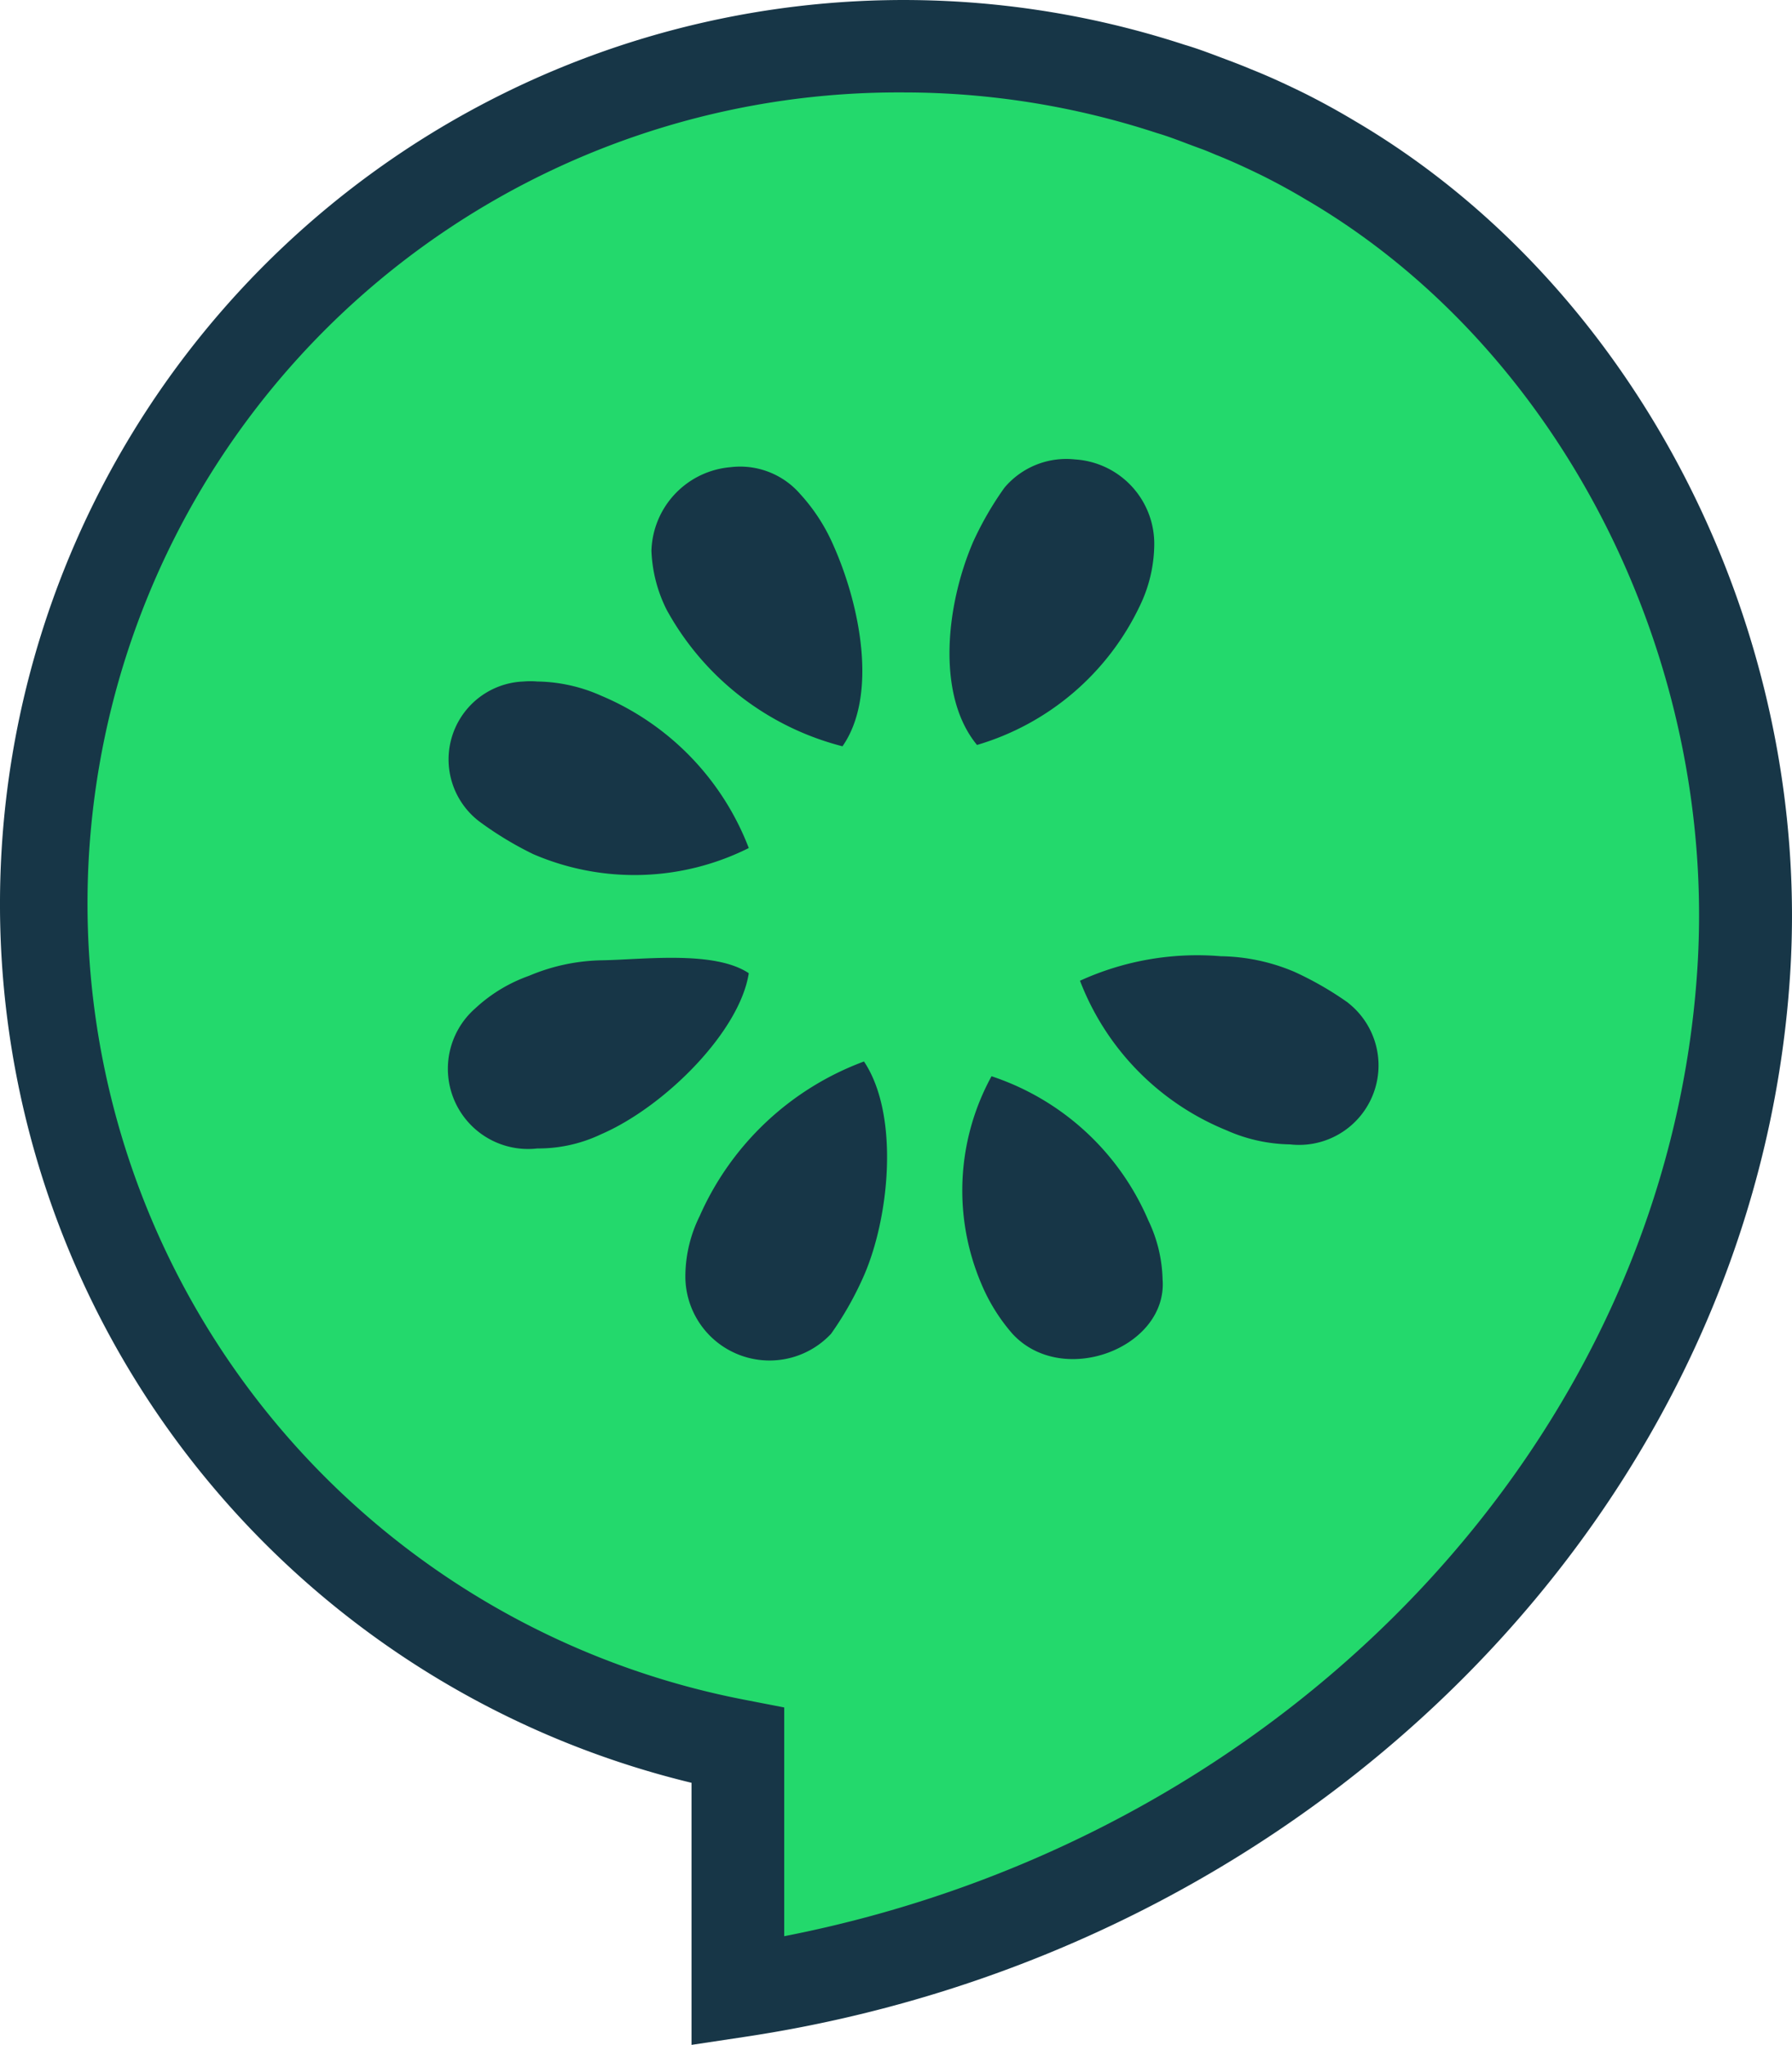 <?xml version="1.0" encoding="UTF-8" standalone="no"?>
<svg
   width="40.594"
   height="46.307"
   viewBox="0 0 40.594 46.307"
   class="ml-3 ml-md-0"
   version="1.1"
   id="svg5"
   sodipodi:docname="cucumber.svg"
   xmlns:inkscape="http://www.inkscape.org/namespaces/inkscape"
   xmlns:sodipodi="http://sodipodi.sourceforge.net/DTD/sodipodi-0.dtd"
   xmlns="http://www.w3.org/2000/svg"
   xmlns:svg="http://www.w3.org/2000/svg">
  <sodipodi:namedview
     id="namedview5"
     pagecolor="#ffffff"
     bordercolor="#000000"
     borderopacity="0.25"
     inkscape:showpageshadow="2"
     inkscape:pageopacity="0.0"
     inkscape:pagecheckerboard="0"
     inkscape:deskcolor="#d1d1d1" />
  <defs
     id="defs2">
    <style
       id="style1">
      .logo-text {
        fill: #173647;
      }

      .b {
        fill: #23d96c;
      }

      .b,
      .d {
        fill-rule: evenodd;
      }

      .c,
      .d {
        fill: #173647;
      }
    </style>
    <style
       class="darkreader darkreader--sync"
       media="screen"
       id="style2" />
  </defs>
  <g
     transform="translate(-2399.19,-302.52)"
     id="g5">
    <g
       transform="translate(2399.068,302.52)"
       id="g4">
      <path
         class="b"
         d="m 2424.8,307.614 q -0.528,-0.317 -1.08,-0.593 c -0.376,-0.184 -0.762,-0.363 -1.154,-0.518 -0.124,-0.052 -0.247,-0.1 -0.372,-0.149 -0.343,-0.127 -0.689,-0.268 -1.042,-0.371 a 19.427,19.427 0 1 0 -9.792,37.51 v 5.56 c 11.676,-1.753 22.016,-10.979 22.787,-23.093 0.459,-7.289 -3.193,-14.73 -9.347,-18.346 z"
         transform="translate(-2394.517,-303.969)"
         id="path2" />
      <path
         class="c"
         d="m 2408.855,348.827 v -5.935 a 20.472,20.472 0 1 1 11.172,-39.357 c 0.274,0.08 0.557,0.187 0.832,0.291 l 0.248,0.093 c 0.165,0.064 0.291,0.113 0.417,0.167 0.348,0.137 0.739,0.313 1.208,0.543 q 0.589,0.295 1.153,0.633 c 6.393,3.756 10.354,11.518 9.857,19.316 -0.763,12 -10.722,22.122 -23.679,24.067 z m 4.8,-44.214 h -0.026 a 18.366,18.366 0 0 0 -3.524,36.408 l 0.85,0.165 v 5.18 c 11.392,-2.224 20.009,-11.272 20.686,-21.922 0.448,-7.033 -3.1,-14.018 -8.83,-17.383 l -0.01,-0.005 c -0.331,-0.2 -0.671,-0.385 -1.01,-0.555 -0.409,-0.2 -0.752,-0.355 -1.071,-0.481 -0.129,-0.055 -0.236,-0.1 -0.344,-0.138 l -0.27,-0.1 c -0.247,-0.094 -0.481,-0.183 -0.708,-0.249 a 18.425,18.425 0 0 0 -5.743,-0.92 z"
         transform="translate(-2393.068,-302.52)"
         id="path3" />
      <path
         class="d"
         d="m 2423.863,327.614 a 1.8,1.8 0 0 1 1.583,0.608 4.184,4.184 0 0 1 0.728,1.107 c 0.645,1.422 1.027,3.461 0.23,4.605 a 6.334,6.334 0 0 1 -3.981,-3.087 3.236,3.236 0 0 1 -0.347,-1.339 1.957,1.957 0 0 1 1.787,-1.894 z m -5.683,8.025 a 7.742,7.742 0 0 0 1.218,0.737 5.789,5.789 0 0 0 4.883,-0.138 6.116,6.116 0 0 0 -3.345,-3.45 3.664,3.664 0 0 0 -1.442,-0.321 1.884,1.884 0 0 0 -0.319,0 1.766,1.766 0 0 0 -0.995,3.172 z m 6.1,3.433 c -0.777,-0.518 -2.379,-0.309 -3.312,-0.292 a 4.416,4.416 0 0 0 -1.666,0.352 3.5,3.5 0 0 0 -1.218,0.738 1.817,1.817 0 0 0 1.409,3.171 3.3,3.3 0 0 0 1.442,-0.321 c 1.436,-0.62 3.141,-2.32 3.346,-3.648 z m 2.61,2 a 6.556,6.556 0 0 0 -3.724,3.506 3.091,3.091 0 0 0 -0.321,1.314 1.907,1.907 0 0 0 3.3,1.346 7.422,7.422 0 0 0 0.7,-1.218 c 0.621,-1.333 0.866,-3.72 0.046,-4.948 z m 2.557,-7.167 a 5.941,5.941 0 0 0 3.7,-3.167 3.243,3.243 0 0 0 0.319,-1.346 1.915,1.915 0 0 0 -1.794,-1.954 1.832,1.832 0 0 0 -1.6,0.641 7.382,7.382 0 0 0 -0.705,1.218 c -0.62,1.434 -0.842,3.48 0.081,4.603 z m 4.208,12.115 a 3.244,3.244 0 0 0 -0.321,-1.345 5.869,5.869 0 0 0 -3.554,-3.269 5.386,5.386 0 0 0 -0.226,4.711 4.147,4.147 0 0 0 0.7,1.121 c 1.133,1.23 3.505,0.32 3.402,-1.218 z m 4.2,-6.28 a 7.466,7.466 0 0 0 -1.217,-0.7 4.425,4.425 0 0 0 -1.666,-0.352 6.4,6.4 0 0 0 -3.188,0.555 5.959,5.959 0 0 0 3.316,3.386 3.672,3.672 0 0 0 1.442,0.32 1.8,1.8 0 0 0 1.31,-3.209 z"
         transform="translate(-2407.197,-317.034)"
         id="path4" />
    </g>
  </g>
</svg>
